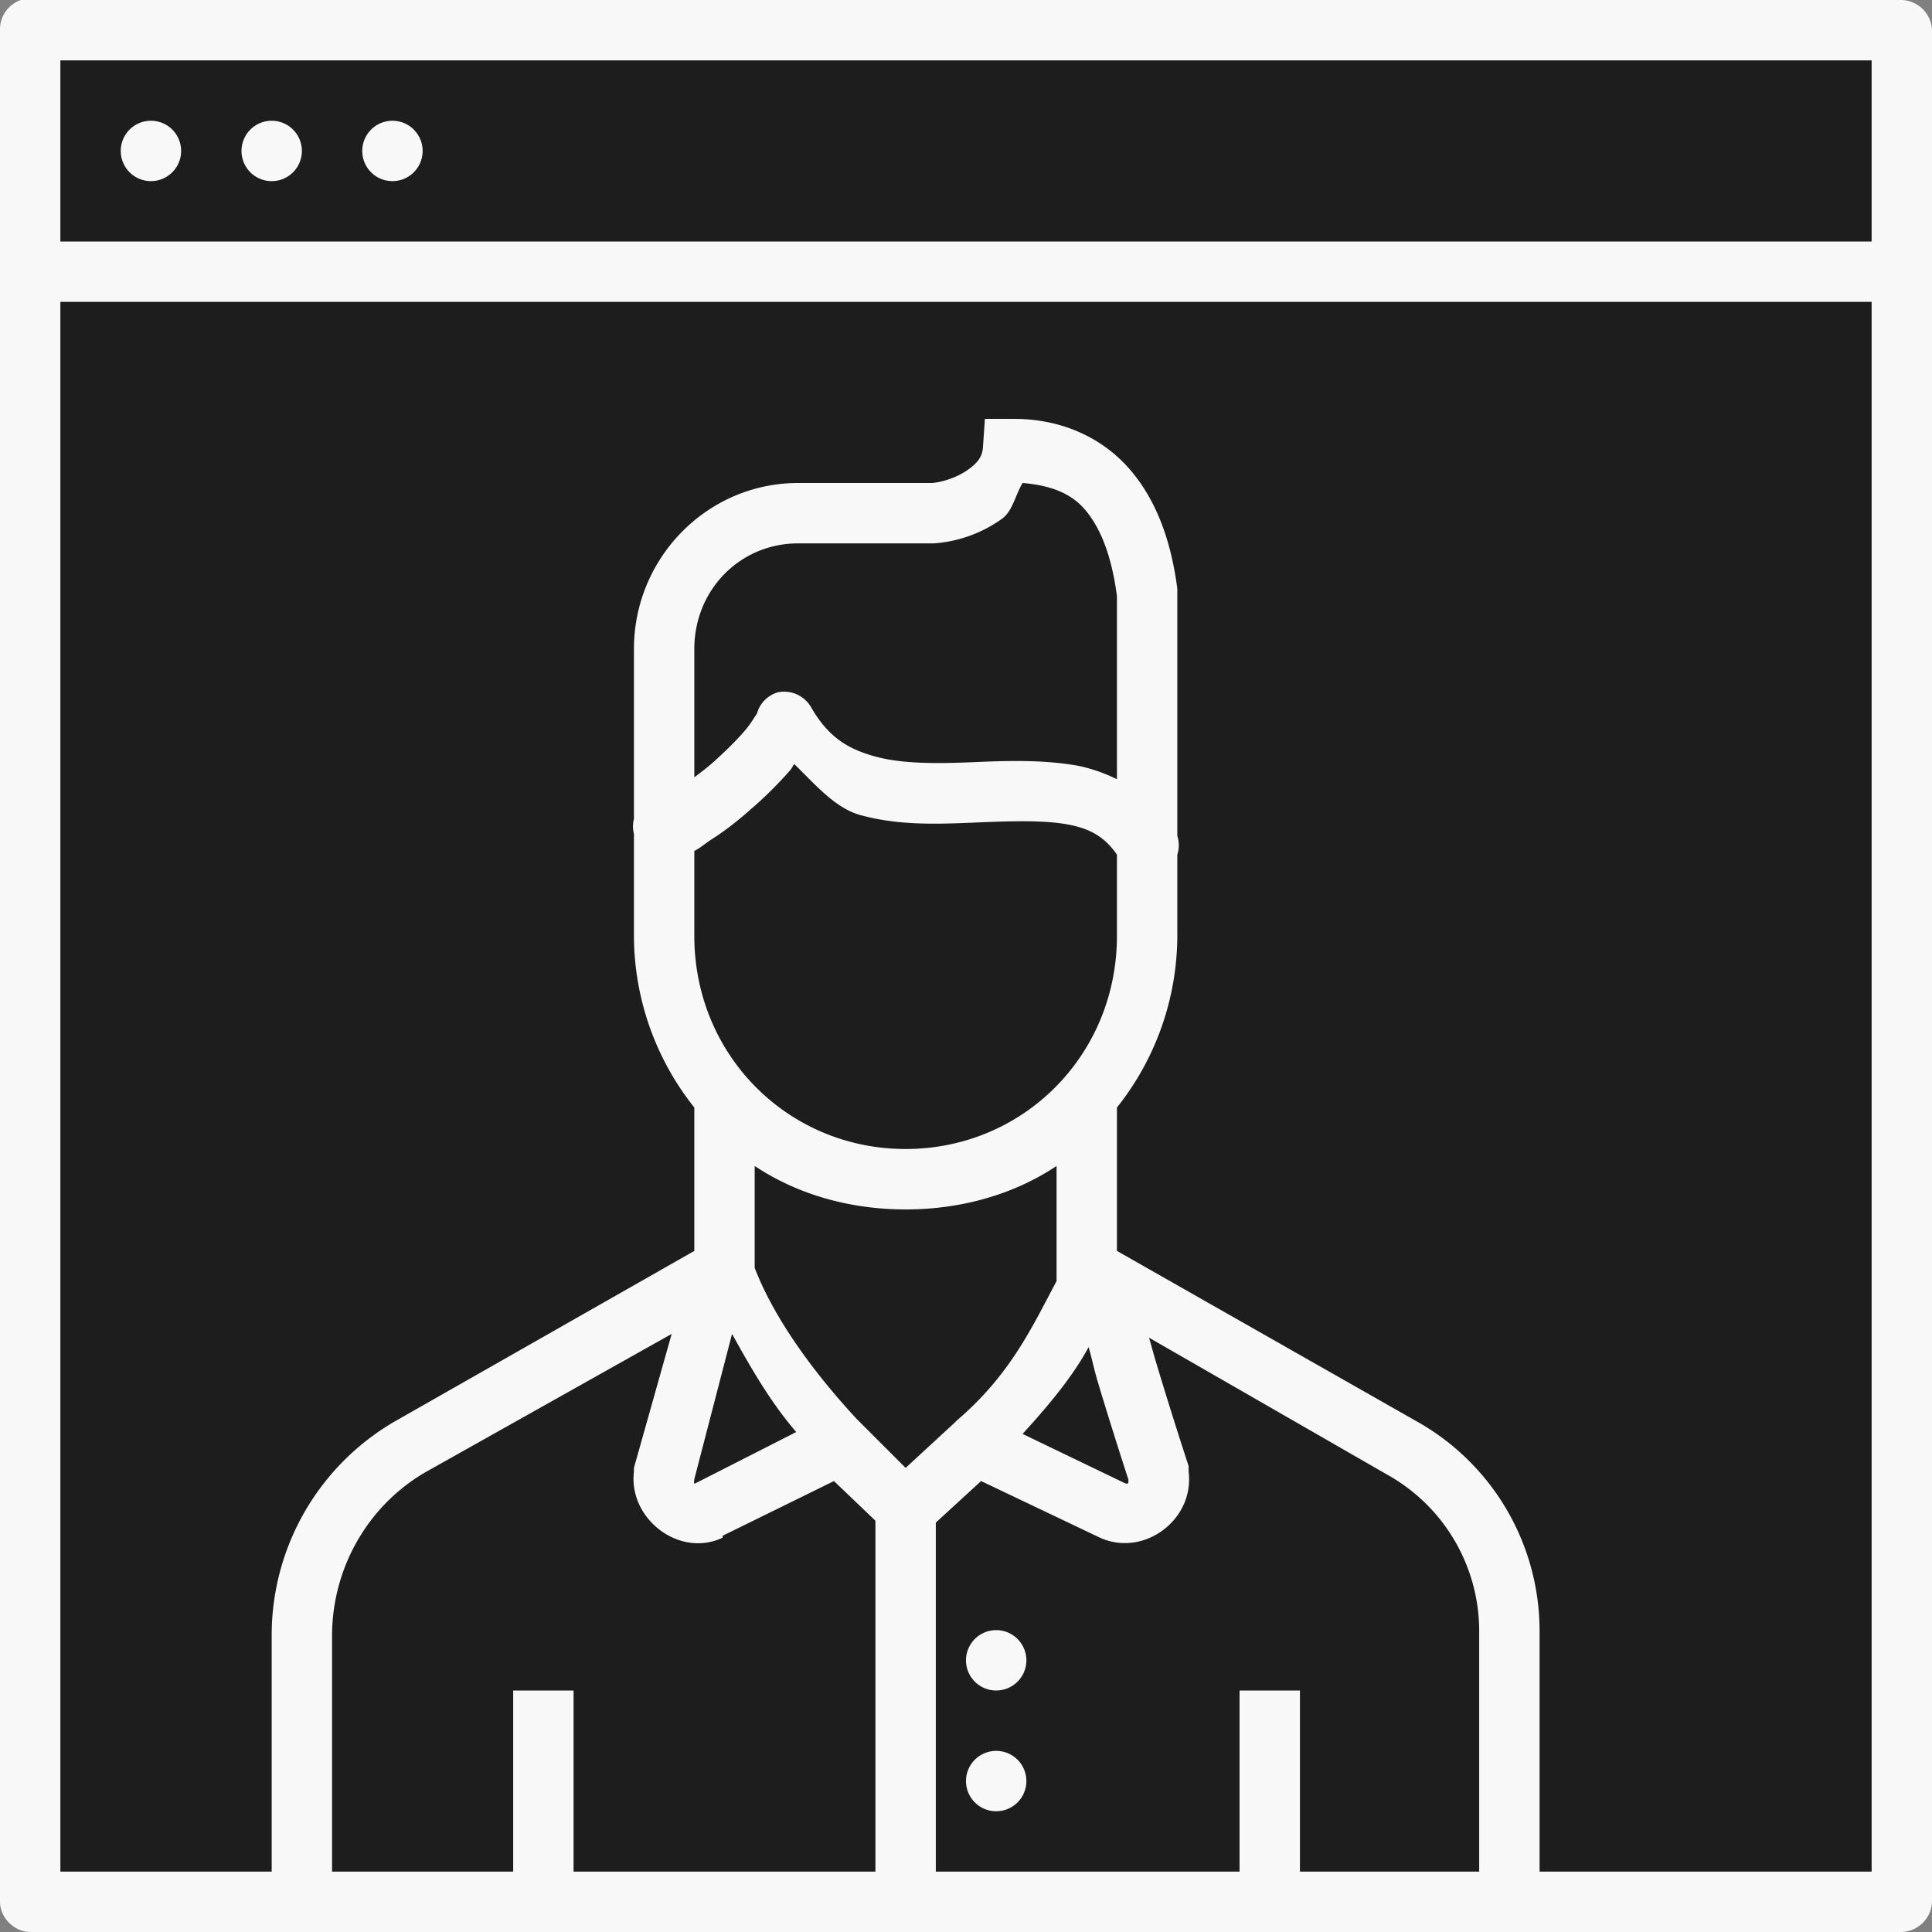 <svg id="SvgjsSvg1011" width="288" height="288" xmlns="http://www.w3.org/2000/svg" version="1.1" xmlns:xlink="http://www.w3.org/1999/xlink" xmlns:svgjs="http://svgjs.com/svgjs"><rect width="100%" height="100%" fill="#808080" stroke="none"/><rect id="SvgjsRect1017" width="288" height="288" rx="7" ry="7" transform="matrix(1,0,0,1,2.842170943040401e-14,2.842170943040401e-14)" fill="#1d1d1d"></rect><defs id="SvgjsDefs1012"></defs><g id="SvgjsG1013" transform="matrix(1,0,0,1,2.842170943040401e-14,2.842170943040401e-14)"><svg xmlns="http://www.w3.org/2000/svg" viewBox="0 0 32 32" width="288" height="288"><path d="M.344 0A.515.515 0 0 0 0 .5v31c0 .262.238.5.5.5h31a.52.52 0 0 0 .5-.5V.5a.52.52 0 0 0-.5-.5H.5a.501.501 0 0 0-.156 0zM1 1h30v3H1V1zm1.5 1a.5.5 0 1 0 0 1 .5.5 0 0 0 0-1zm2 0a.5.5 0 1 0 0 1 .5.5 0 0 0 0-1zm2 0a.5.5 0 1 0 0 1 .5.5 0 0 0 0-1zM1 5h30v26h-5.5v-4a3.977 3.977 0 0 0-2-3.438l-5-2.843v-2.375a4.58 4.58 0 0 0 1-2.844v-1.344a.516.516 0 0 0 0-.312V9.75c-.099-.76-.33-1.443-.781-1.969-.451-.525-1.13-.847-1.938-.843h-.468l-.032.468c-.01.158-.088.261-.25.375-.154.11-.384.2-.593.219h-2.219C11.716 8 10.5 9.238 10.5 10.75V13.562a.503.503 0 0 0 0 .25V15.5a4.58 4.58 0 0 0 1 2.844v2.375L6.562 23.53A4.092 4.092 0 0 0 4.5 27.094V31H1V5zm15.938 3c.443.037.793.16 1.03.438.274.318.45.803.532 1.437v3.031a2.735 2.735 0 0 0-.625-.219c-.595-.109-1.203-.087-1.781-.062-.579.024-1.155.027-1.594-.094-.439-.12-.772-.308-1.063-.812a.515.515 0 0 0-.562-.25.51.51 0 0 0-.344.375c.018-.068-.052.089-.187.25-.136.16-.334.355-.531.531-.111.099-.208.17-.313.25V10.75c0-.982.76-1.75 1.719-1.75H15.468a2.202 2.202 0 0 0 1.126-.406c.178-.127.222-.392.343-.594zm-3.782 4.656c.35.34.676.729 1.094.844.634.175 1.28.15 1.875.125.595-.025 1.15-.045 1.563.031.37.068.613.21.812.5V15.5c0 1.98-1.555 3.531-3.5 3.531s-3.5-1.552-3.5-3.531v-1.406c.099-.048.183-.126.281-.188.236-.15.459-.327.688-.531a6.47 6.47 0 0 0 .625-.625c.025-.03.038-.065.062-.094zm-.656 6.656c.711.474 1.582.72 2.5.72.918 0 1.789-.246 2.5-.72v1.907c-.403.754-.76 1.548-1.656 2.312l-.031.032-.813.75-.75-.75-.063-.063c-.699-.755-1.36-1.649-1.687-2.5v-1.688zm-1.375 2.782-.625 2.218v.063c-.094.778.75 1.434 1.469 1.094v-.032l1.844-.906.687.657V31h-5v-3h-1v3h-3v-3.906c0-1.118.592-2.164 1.563-2.719l4.062-2.281zm1 0c.32.576.637 1.13 1.063 1.625l-1.657.843c-.038.018-.041.022-.031-.062l.625-2.406zm6.906.062L23 24.438A2.966 2.966 0 0 1 24.5 27v4h-2.969v-3h-1v3H15.5v-5.781l.75-.688 1.969.938c.728.33 1.569-.301 1.468-1.094v-.093s-.277-.844-.53-1.688c-.049-.16-.08-.286-.126-.438zm-1 .157c.058.199.094.386.157.593.243.807.472 1.509.5 1.594.008.068 0 .091-.063.063l-1.688-.813c.465-.508.848-.98 1.094-1.438zM16.5 27a.5.5 0 1 0 0 1 .5.5 0 0 0 0-1zm0 2a.5.5 0 1 0 0 1 .5.5 0 0 0 0-1z" color="#000" font-family="Sans" font-weight="400" overflow="visible" style="text-indent:0;text-align:start;line-height:normal;text-transform:none;block-progression:tb;marker:none;-inkscape-font-specification:Sans" fill="#f8f8f8" class="color000 svgShape"></path></svg></g></svg>
